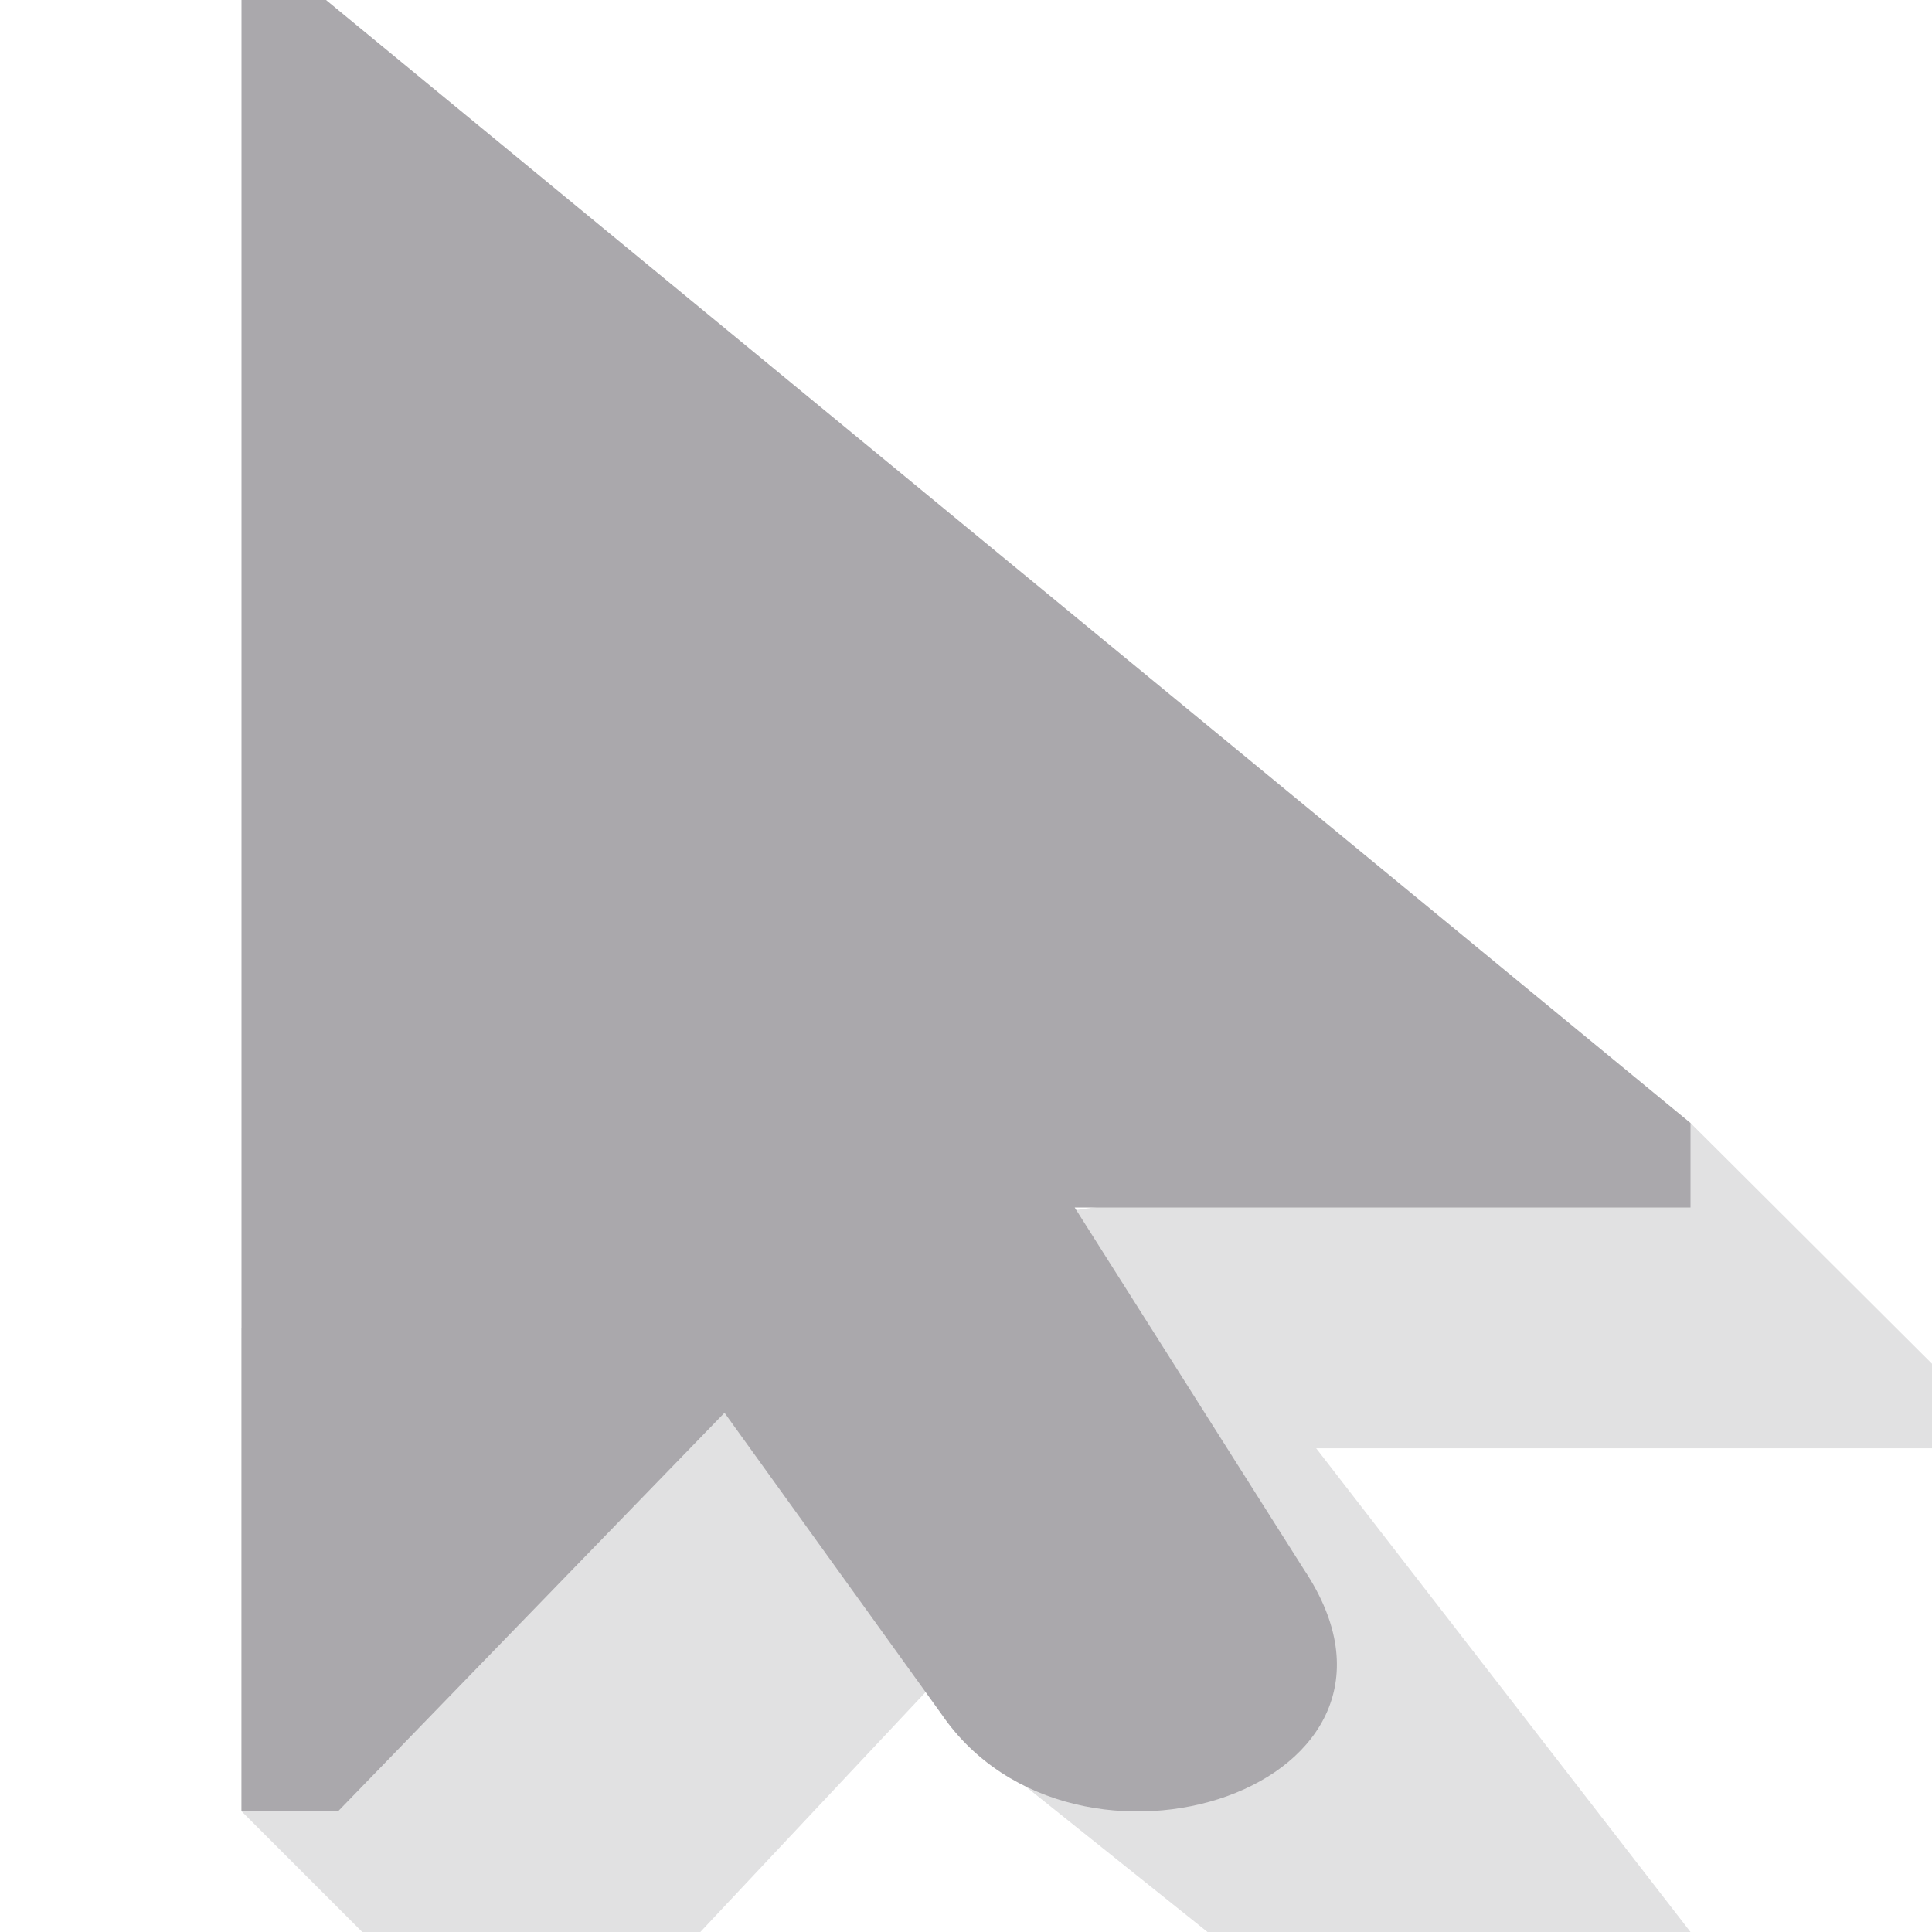 <svg viewBox="0 0 16 16" xmlns="http://www.w3.org/2000/svg"><g fill="#aaa8ac"><path d="m2 11v4l1 1h2.8l1.878-2 .322.4 2 1.6h4l-3.1-4.006h5.1v-.7l-2-1.994z" opacity=".35"/><path d="m2 0v15h.8l3.2-3.3 1.8 2.5c1.1 1.6 4.2.6 3-1.2l-1.9-3h5.1v-.7l-11.3-9.3z"/></g></svg>